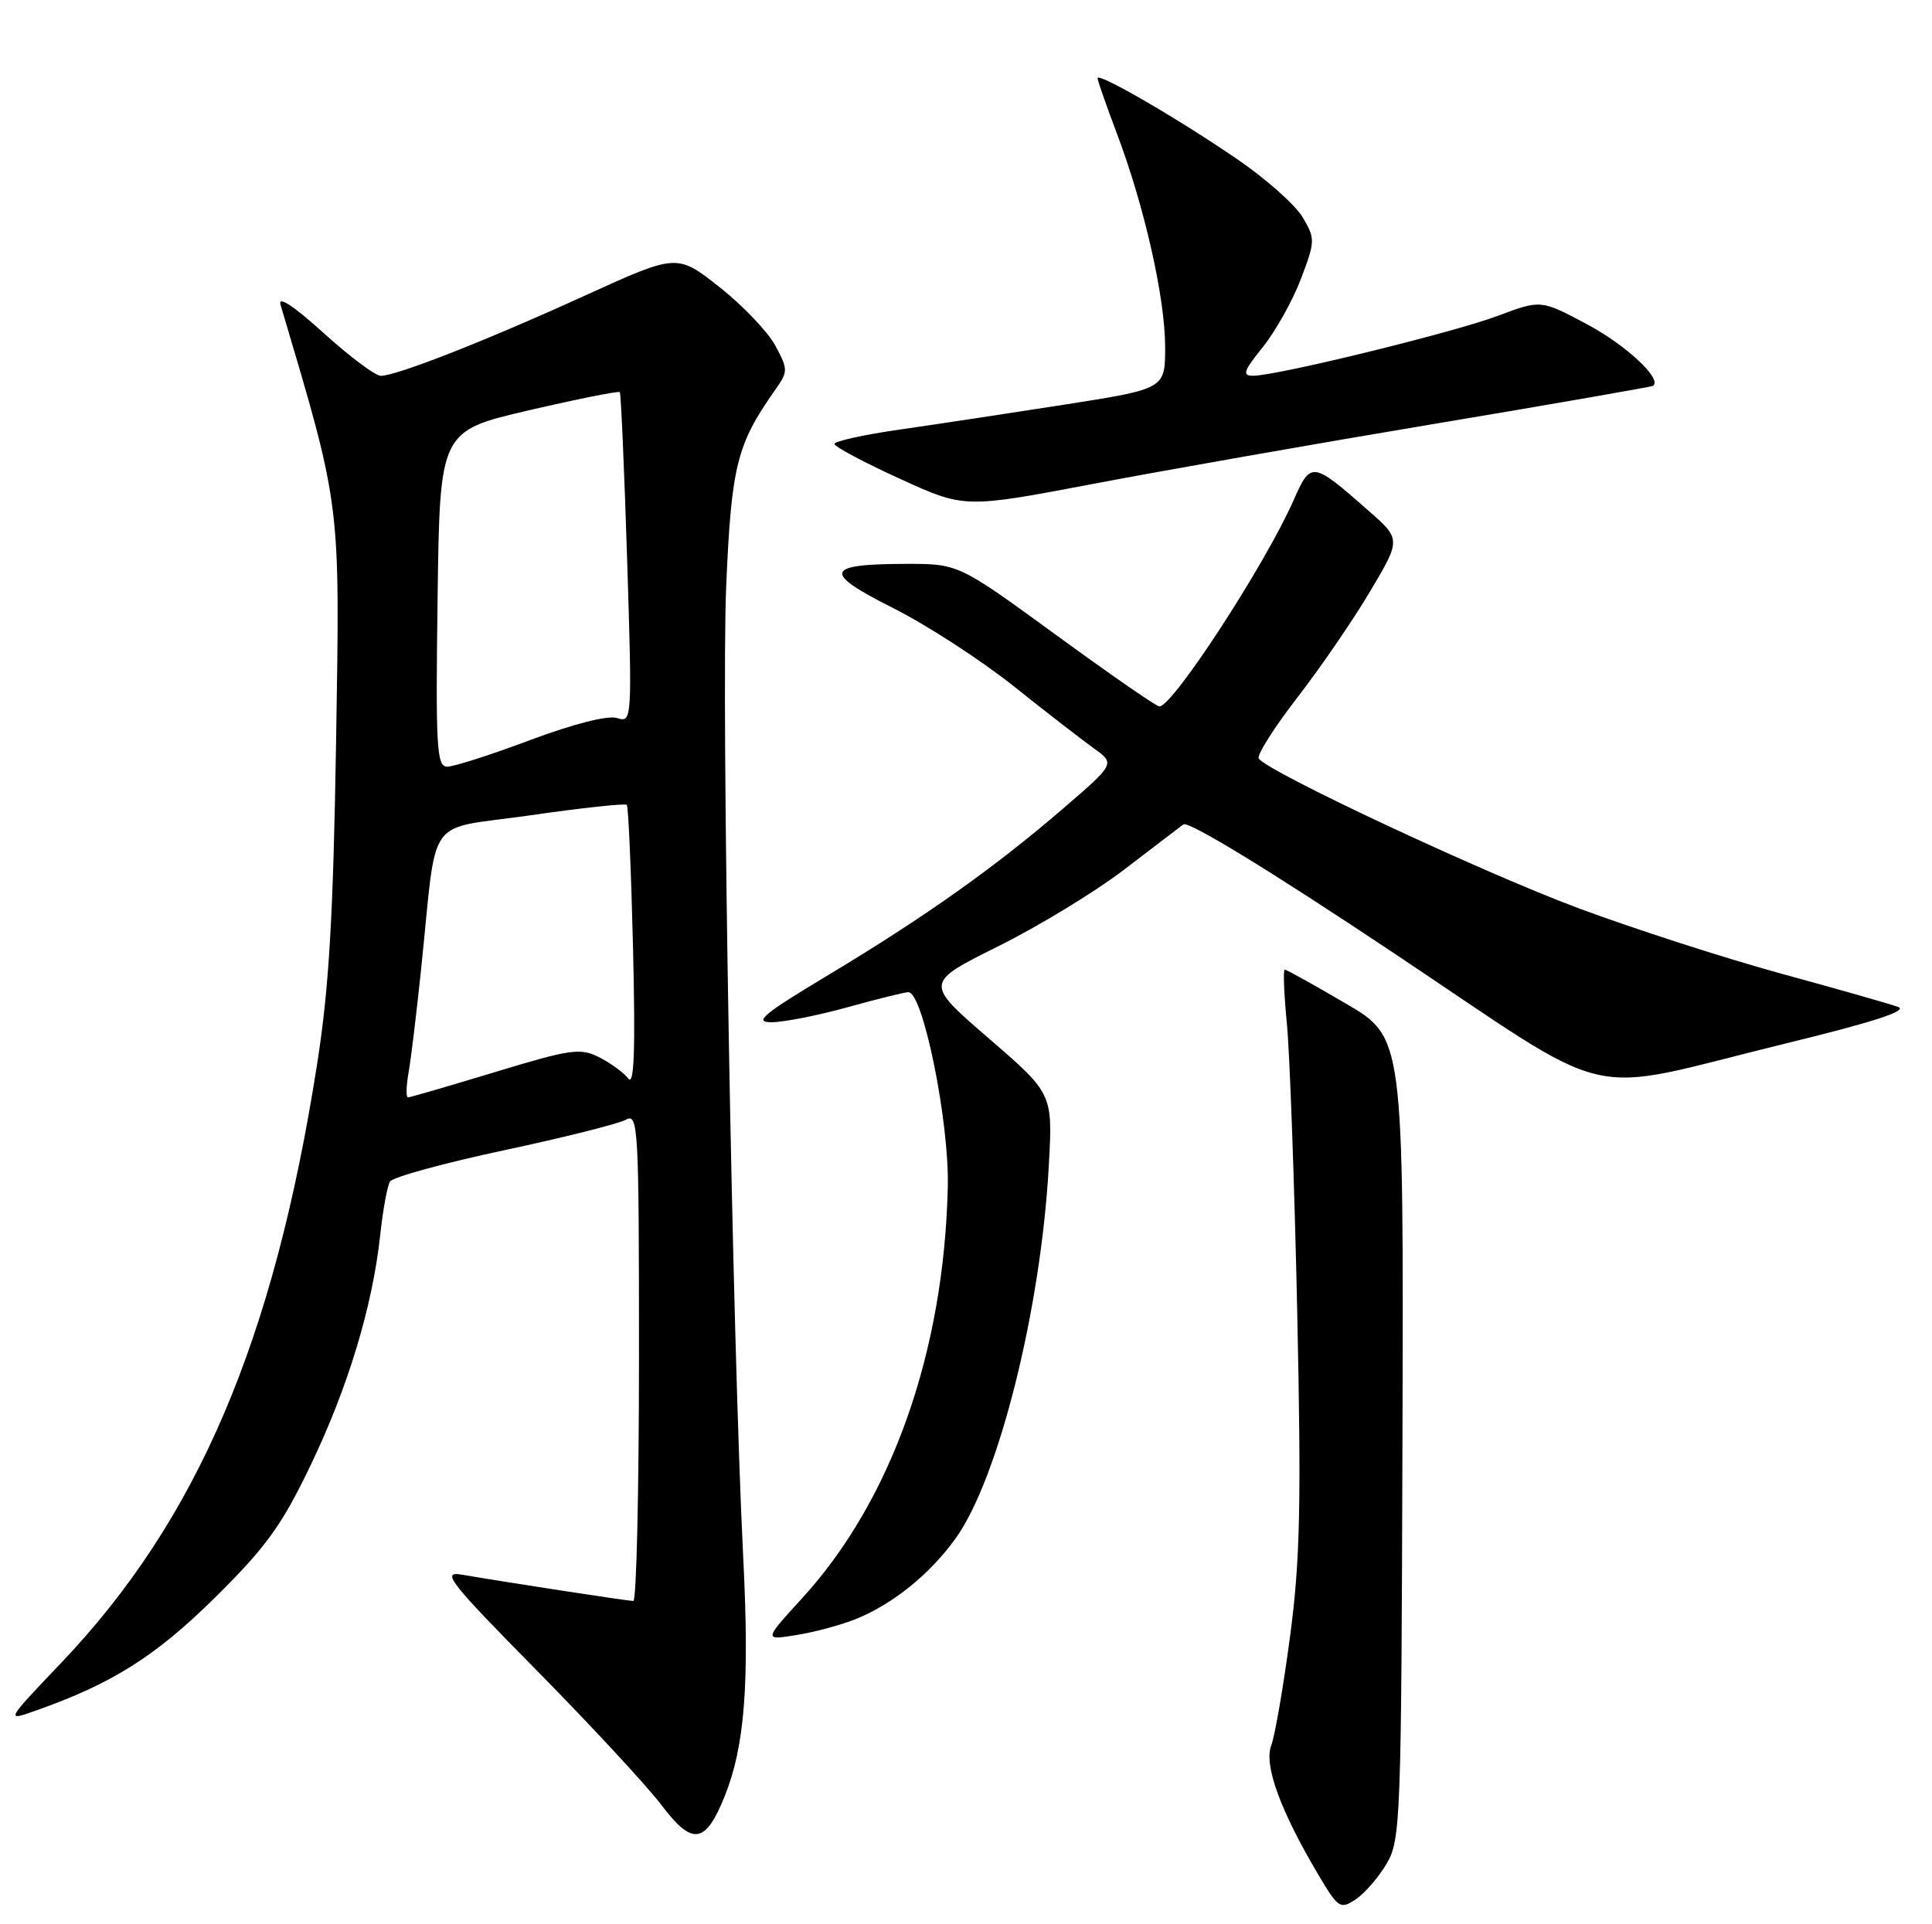 <?xml version="1.0" encoding="UTF-8" standalone="no"?>
<!DOCTYPE svg PUBLIC "-//W3C//DTD SVG 1.1//EN" "http://www.w3.org/Graphics/SVG/1.1/DTD/svg11.dtd" >
<svg xmlns="http://www.w3.org/2000/svg" xmlns:xlink="http://www.w3.org/1999/xlink" version="1.1" viewBox="0 0 257 256">
 <g >
 <path fill="currentColor"
d=" M 184.45 247.95 C 186.32 244.77 186.41 242.24 186.56 191.32 C 186.72 138.02 186.72 138.02 179.02 133.51 C 174.79 131.03 171.13 129.00 170.90 129.00 C 170.67 129.00 170.80 132.26 171.19 136.25 C 171.57 140.24 172.19 157.45 172.56 174.50 C 173.11 200.19 172.95 207.59 171.61 217.69 C 170.72 224.40 169.59 230.94 169.10 232.23 C 168.11 234.83 170.31 240.87 175.33 249.35 C 178.01 253.88 178.28 254.06 180.33 252.70 C 181.52 251.91 183.38 249.77 184.45 247.95 Z  M 96.41 238.95 C 99.07 232.29 99.71 224.05 98.87 207.28 C 97.41 178.17 95.93 93.66 96.60 78.00 C 97.29 61.98 98.00 59.13 103.09 51.91 C 104.85 49.41 104.85 49.19 103.13 45.97 C 102.14 44.14 98.80 40.63 95.70 38.19 C 90.06 33.74 90.06 33.74 77.78 39.34 C 64.57 45.36 52.75 50.00 50.65 50.00 C 49.93 50.00 46.50 47.43 43.04 44.30 C 39.06 40.69 36.95 39.31 37.32 40.55 C 45.40 67.78 45.22 66.36 44.71 98.50 C 44.33 121.87 43.78 131.38 42.19 141.52 C 36.43 178.40 26.25 202.22 8.12 221.25 C 0.73 229.01 0.73 229.01 4.76 227.58 C 14.92 224.00 20.72 220.34 28.61 212.53 C 35.40 205.82 37.48 202.94 41.29 195.00 C 46.29 184.59 49.54 173.85 50.57 164.37 C 50.93 161.00 51.52 157.77 51.88 157.19 C 52.24 156.61 59.05 154.74 67.02 153.04 C 74.98 151.34 82.29 149.51 83.25 148.97 C 84.90 148.04 85.00 149.82 85.00 180.49 C 85.00 198.37 84.66 213.00 84.25 213.00 C 83.53 212.99 67.83 210.59 61.41 209.49 C 58.66 209.03 59.76 210.43 71.41 222.25 C 78.61 229.56 86.08 237.62 88.00 240.16 C 92.11 245.60 93.84 245.35 96.41 238.95 Z  M 113.95 215.36 C 118.85 213.34 123.67 209.44 127.07 204.74 C 132.81 196.82 138.48 174.17 139.52 155.00 C 140.04 145.50 140.04 145.50 131.51 138.13 C 122.99 130.77 122.99 130.77 132.74 125.92 C 138.11 123.25 145.61 118.69 149.41 115.79 C 153.21 112.88 156.81 110.13 157.41 109.68 C 158.07 109.18 168.81 115.73 185.00 126.53 C 215.82 147.07 209.68 145.63 237.49 138.84 C 249.21 135.98 253.86 134.47 252.49 133.96 C 251.39 133.56 244.43 131.58 237.00 129.55 C 229.57 127.52 217.43 123.60 210.00 120.84 C 197.22 116.08 168.51 102.63 167.44 100.91 C 167.17 100.46 169.46 96.84 172.54 92.85 C 175.62 88.87 180.00 82.49 182.26 78.67 C 186.38 71.74 186.38 71.74 181.94 67.85 C 174.54 61.36 174.38 61.34 172.06 66.59 C 168.27 75.16 155.99 94.02 154.22 93.99 C 153.82 93.98 147.65 89.71 140.50 84.49 C 127.50 75.01 127.50 75.01 120.50 75.02 C 109.68 75.04 109.36 76.15 118.81 80.90 C 123.28 83.15 130.47 87.81 134.79 91.25 C 139.10 94.69 143.92 98.42 145.49 99.55 C 148.35 101.60 148.35 101.60 141.37 107.61 C 132.23 115.48 123.03 121.99 110.18 129.72 C 101.50 134.93 100.21 136.00 102.63 136.00 C 104.23 136.00 108.79 135.10 112.76 134.00 C 116.73 132.90 120.36 132.00 120.84 132.00 C 122.78 132.00 126.27 149.19 126.08 157.83 C 125.59 179.88 118.62 199.59 106.71 212.62 C 101.57 218.25 101.57 218.25 106.04 217.51 C 108.49 217.11 112.05 216.14 113.95 215.36 Z  M 191.00 56.36 C 206.68 53.74 219.67 51.47 219.89 51.33 C 221.17 50.45 216.31 45.91 211.09 43.13 C 204.97 39.87 204.97 39.87 199.24 42.02 C 193.37 44.23 169.94 49.97 166.70 49.99 C 165.20 50.00 165.41 49.37 167.99 46.17 C 169.68 44.06 171.96 39.98 173.05 37.11 C 174.96 32.08 174.97 31.76 173.28 28.90 C 172.31 27.26 168.37 23.76 164.51 21.13 C 156.57 15.70 146.00 9.58 146.00 10.40 C 146.00 10.71 147.15 14.00 148.56 17.73 C 152.22 27.41 154.98 39.59 154.99 46.12 C 155.00 51.73 155.00 51.73 141.75 53.81 C 134.46 54.95 124.56 56.45 119.75 57.14 C 114.94 57.83 111.00 58.70 111.00 59.06 C 111.00 59.42 114.89 61.50 119.65 63.67 C 128.29 67.63 128.29 67.63 145.40 64.38 C 154.80 62.59 175.32 58.98 191.00 56.36 Z  M 54.34 142.75 C 54.66 140.96 55.41 134.78 56.01 129.00 C 58.23 107.85 56.33 110.53 70.54 108.47 C 77.39 107.48 83.17 106.86 83.38 107.08 C 83.59 107.31 83.96 115.92 84.21 126.21 C 84.53 139.72 84.36 144.52 83.58 143.50 C 82.99 142.72 81.25 141.45 79.73 140.67 C 77.20 139.39 75.97 139.56 65.85 142.63 C 59.75 144.48 54.54 146.00 54.27 146.00 C 54.00 146.00 54.03 144.54 54.34 142.75 Z  M 58.21 79.67 C 58.50 57.35 58.50 57.35 70.34 54.59 C 76.85 53.08 82.30 51.99 82.45 52.17 C 82.60 52.35 83.04 62.33 83.42 74.33 C 84.10 95.92 84.08 96.16 82.09 95.53 C 80.87 95.14 76.34 96.29 70.58 98.44 C 65.36 100.40 60.37 102.00 59.50 102.00 C 58.09 102.00 57.94 99.52 58.21 79.67 Z "/>
</g>
</svg>